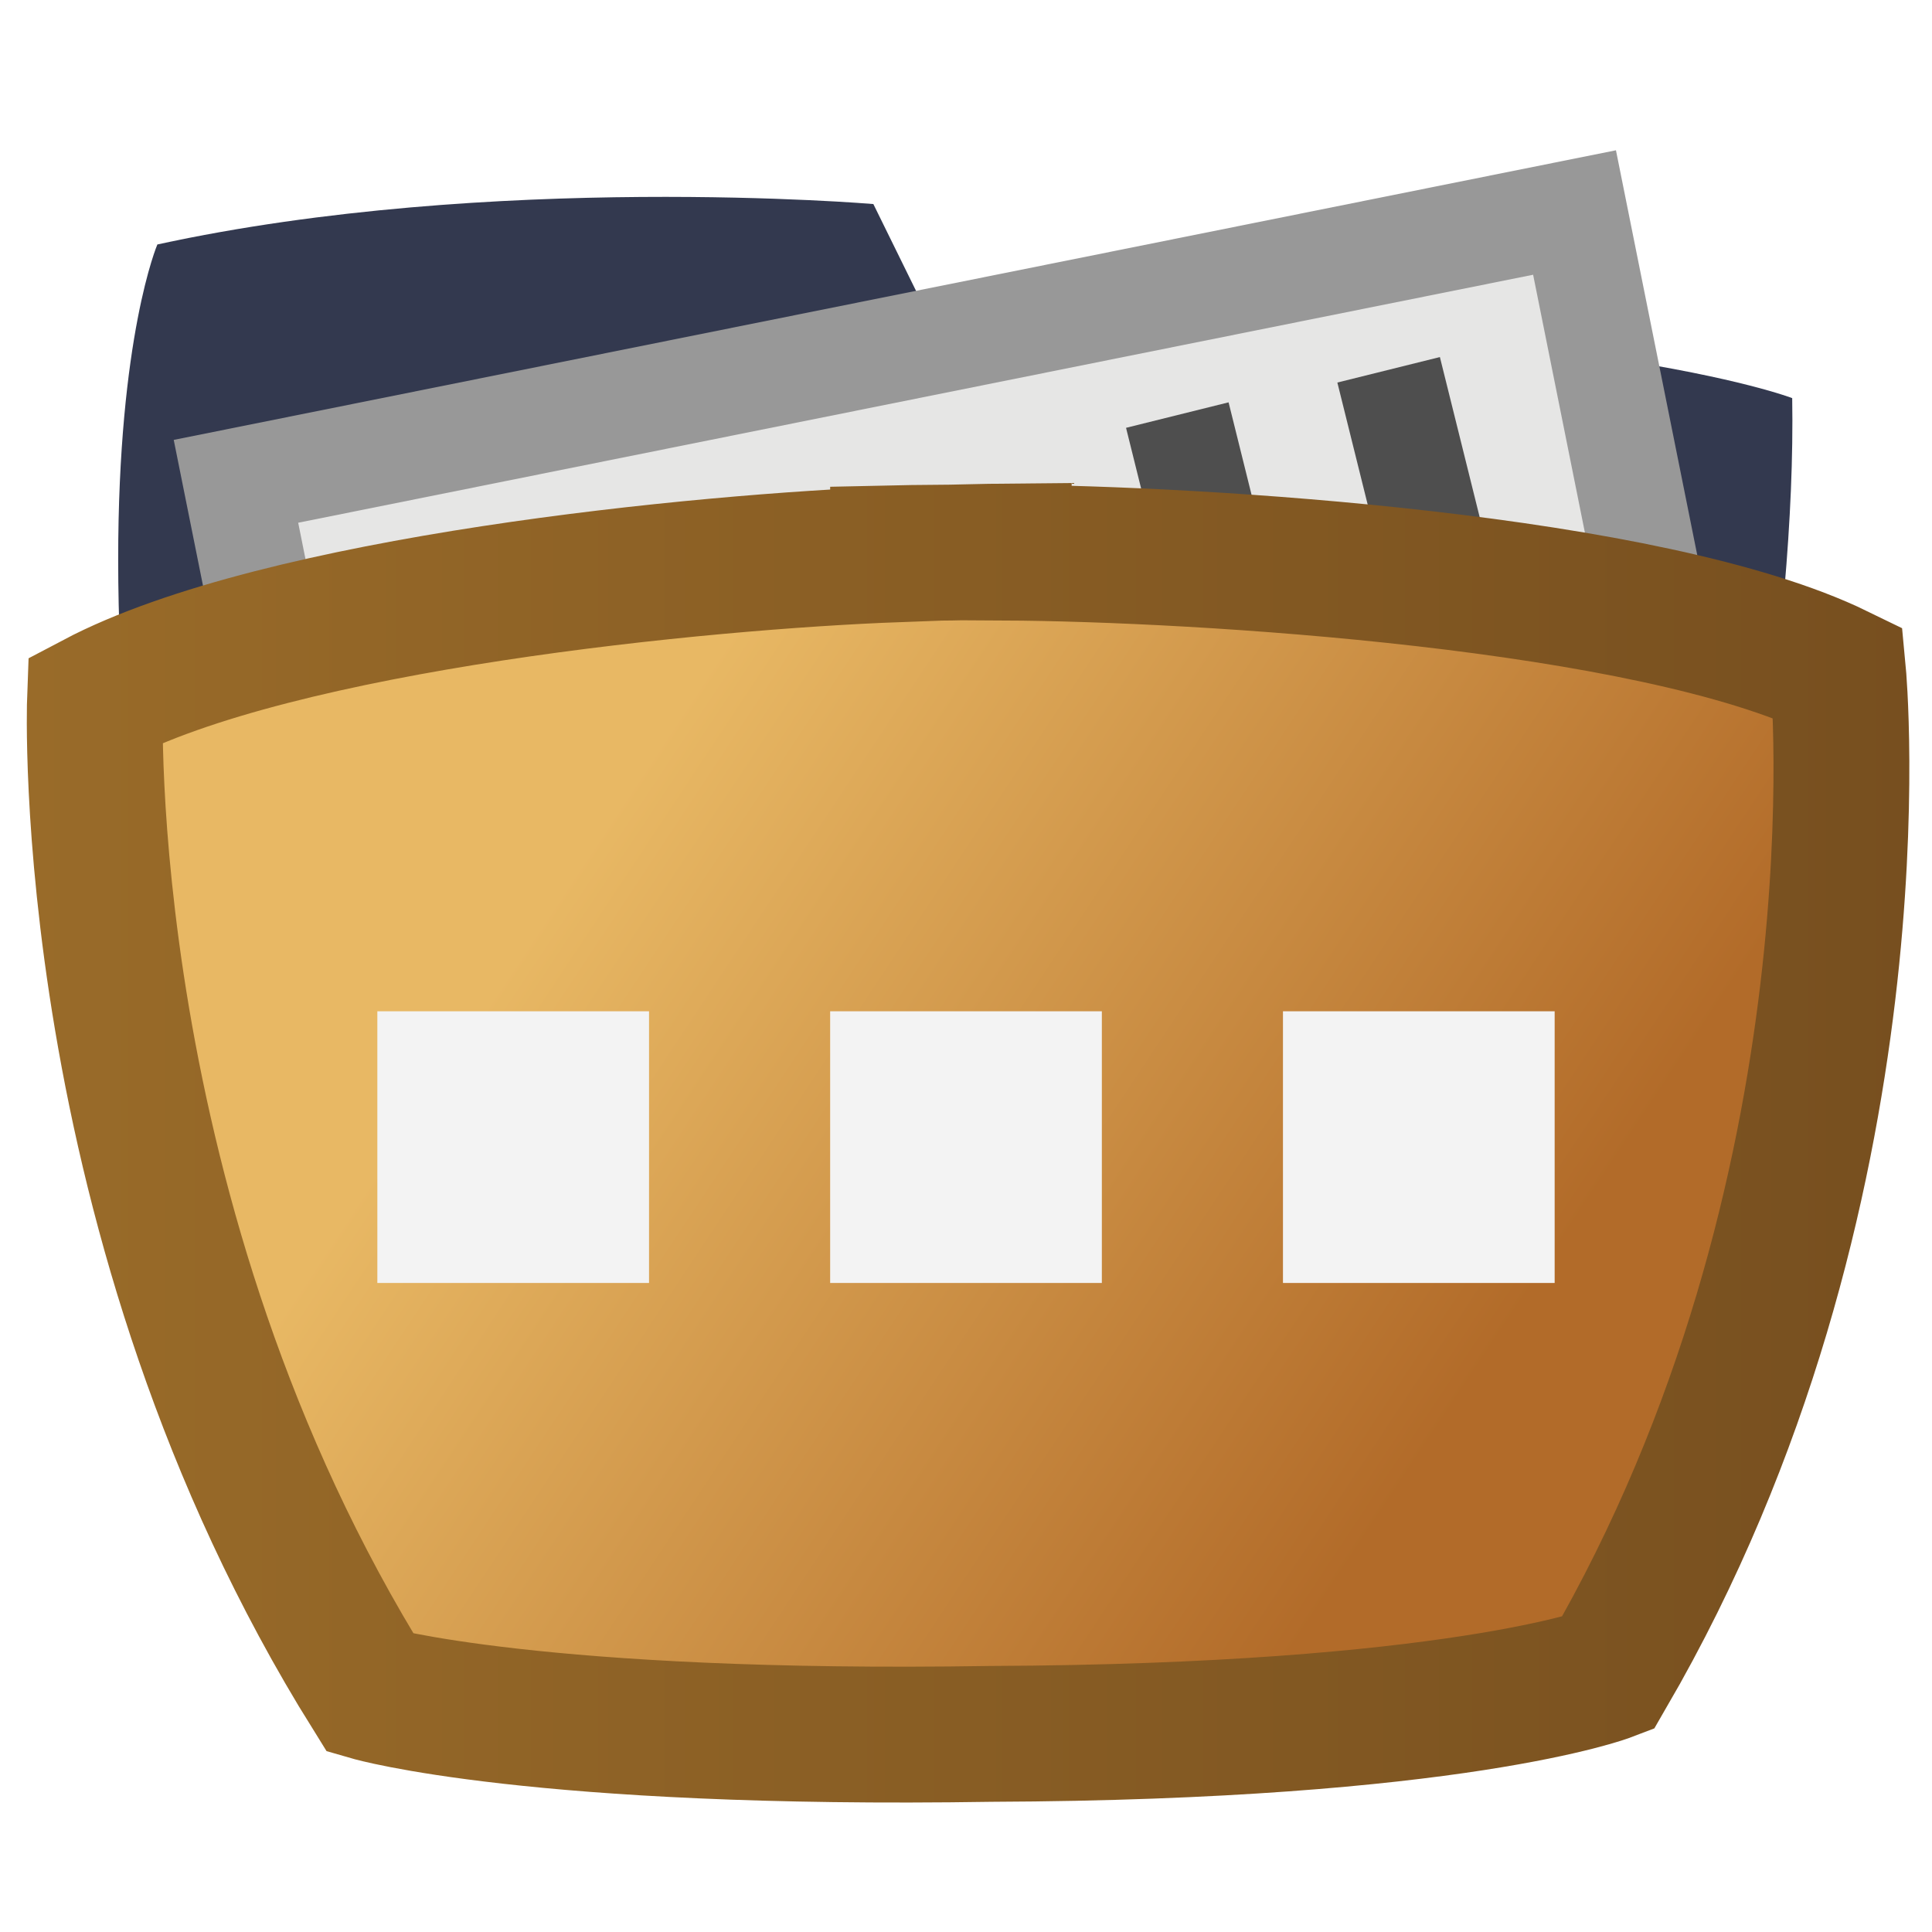<?xml version="1.0" encoding="utf-8"?>
<!-- Generator: Adobe Illustrator 16.2.0, SVG Export Plug-In . SVG Version: 6.00 Build 0)  -->
<!DOCTYPE svg PUBLIC "-//W3C//DTD SVG 1.1//EN" "http://www.w3.org/Graphics/SVG/1.1/DTD/svg11.dtd">
<svg version="1.1" id="Layer_1" xmlns="http://www.w3.org/2000/svg" xmlns:xlink="http://www.w3.org/1999/xlink" x="0px" y="0px"
	 width="16px" height="16px" viewBox="0 0 128 128" enable-background="new 0 0 128 128" xml:space="preserve">
<g>
	<path fill="#33394F" d="M10.426,16.197c0,0-10.426,24.303,10.51,94.745c0,0,47.004,7.592,82.285,0.227
		c0,0,16.045-53.445,15.517-84.791c0,0-13.704-5.358-57.187-5.358l-3.689-7.501C57.861,13.518,32.563,11.375,10.426,16.197z"/>
	
		<rect x="21.515" y="22.324" transform="matrix(0.981 -0.197 0.197 0.981 -9.871 14.227)" fill="#E6E6E5" stroke="#989898" stroke-width="7" stroke-miterlimit="10" width="90.402" height="69"/>
	<line fill="#E6E6E5" stroke="#4E4E4E" stroke-width="7" stroke-miterlimit="10" x1="92" y1="24.5" x2="102.5" y2="66.75"/>
	<line fill="#E6E6E5" stroke="#4E4E4E" stroke-width="7" stroke-miterlimit="10" x1="78" y1="27.5" x2="88.5" y2="69.75"/>
	<path fill="#E6E6E5" stroke="#4E4E4E" stroke-width="7" stroke-miterlimit="10" d="M72,30.5"/>
	<linearGradient id="SVGID_1_" gradientUnits="userSpaceOnUse" x1="40.145" y1="54.359" x2="97.478" y2="92.359">
		<stop  offset="0" style="stop-color:#E8B864"/>
		<stop  offset="0.995" style="stop-color:#B26B29"/>
	</linearGradient>
	<path fill="url(#SVGID_1_)" d="M122.027,42.558C109.621,36.507,80,34.677,67,34.609v-0.068c0,0-1.359,0.012-3.505,0.069
		C61.356,34.621,60,34.651,60,34.651v0.068c-13,0.477-41.242,3.219-53.457,9.661c0,0-1.411,34.476,18.122,65.792
		c0,0,10.931,3.178,41.055,2.702c30.734-0.122,40.948-3.998,40.948-3.998C125.202,76.959,122.027,42.558,122.027,42.558z"/>
	<linearGradient id="SVGID_2_" gradientUnits="userSpaceOnUse" x1="1.775" y1="75.712" x2="126.5" y2="75.712">
		<stop  offset="0" style="stop-color:#996B29"/>
		<stop  offset="1" style="stop-color:#774F1F"/>
	</linearGradient>
	<path fill="none" stroke="url(#SVGID_2_)" stroke-width="9" stroke-miterlimit="10" d="M121.777,44.558
		C109.371,38.507,79.5,36.677,66.5,36.609v-0.068c0,0-1.359,0.012-3.505,0.069c-2.139,0.011-3.495,0.041-3.495,0.041v0.068
		c-13,0.477-40.992,3.219-53.207,9.661c0,0-1.286,34.476,18.247,65.792c0,0,10.993,3.178,41.117,2.702
		c30.734-0.122,40.854-3.998,40.854-3.998C125.046,78.959,121.777,44.558,121.777,44.558z"/>
	<rect x="25" y="67" fill="#F3F3F3" width="18" height="18"/>
	<rect x="55" y="67" fill="#F3F3F3" width="18" height="18"/>
	<rect x="85" y="67" fill="#F3F3F3" width="18" height="18"/>
</g>
</svg>
